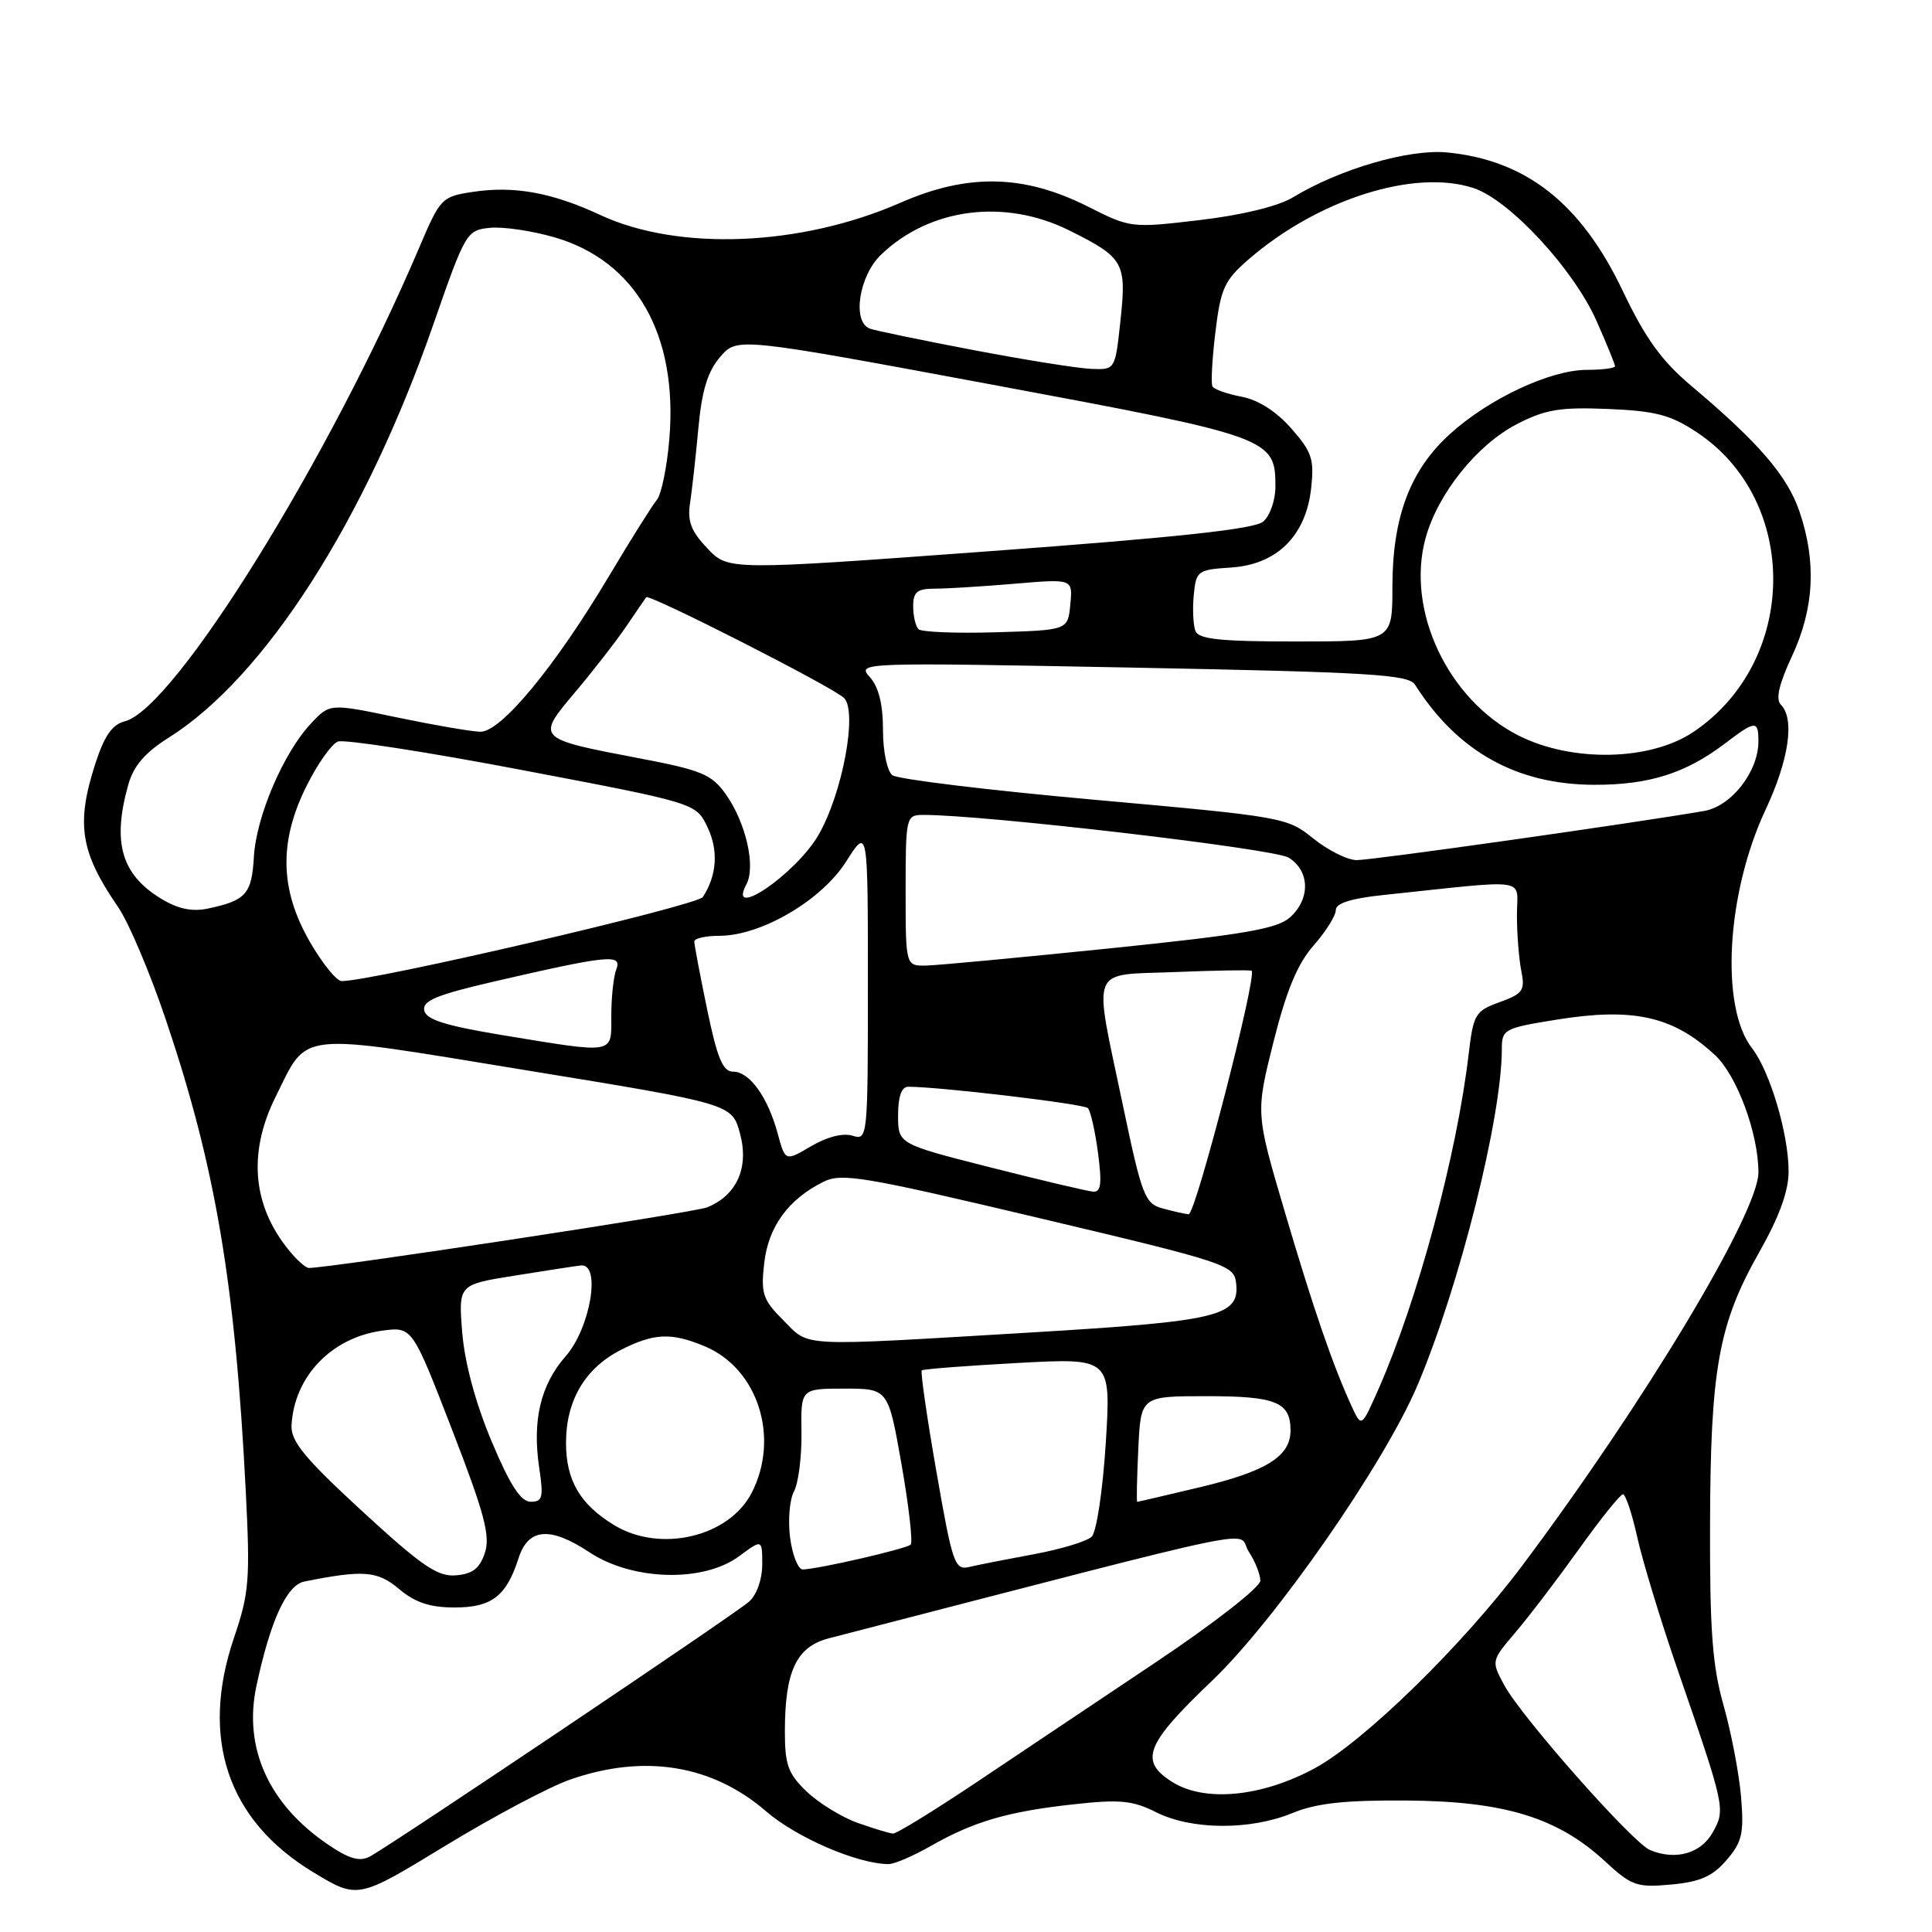 <?xml version="1.0" encoding="UTF-8" standalone="no"?>
<!DOCTYPE svg PUBLIC "-//W3C//DTD SVG 1.1//EN" "http://www.w3.org/Graphics/SVG/1.1/DTD/svg11.dtd" >
<svg xmlns="http://www.w3.org/2000/svg" xmlns:xlink="http://www.w3.org/1999/xlink" version="1.1" viewBox="0 0 256 256">
 <g >
 <path fill="currentColor"
d=" M 75.50 235.82 C 85.33 232.37 94.37 233.83 101.51 240.01 C 105.55 243.50 113.67 247.00 117.75 247.00 C 118.52 247.00 121.02 245.92 123.32 244.61 C 129.00 241.37 133.52 240.04 142.18 239.09 C 148.39 238.40 150.06 238.56 153.21 240.14 C 157.90 242.49 165.64 242.54 171.23 240.25 C 174.46 238.92 178.17 238.52 186.50 238.58 C 199.37 238.68 206.42 240.85 212.67 246.63 C 216.20 249.89 216.88 250.13 221.44 249.71 C 225.28 249.36 226.92 248.63 228.77 246.48 C 230.84 244.07 231.10 242.95 230.70 238.10 C 230.44 235.02 229.40 229.57 228.39 226.00 C 226.90 220.76 226.55 216.10 226.59 202.00 C 226.64 181.41 227.72 175.44 233.08 165.97 C 235.76 161.24 237.00 157.85 237.00 155.21 C 237.00 150.27 234.53 141.95 232.15 138.89 C 227.91 133.43 228.76 118.39 233.93 107.33 C 237.05 100.68 237.84 95.24 235.97 93.37 C 235.26 92.66 235.72 90.64 237.46 86.92 C 240.39 80.61 240.71 74.44 238.44 67.78 C 236.83 63.06 233.06 58.67 224.13 51.15 C 220.16 47.81 218.04 44.87 214.99 38.48 C 209.48 26.94 202.20 21.21 191.74 20.20 C 186.70 19.72 177.54 22.38 171.32 26.15 C 169.37 27.33 164.59 28.50 158.98 29.16 C 149.93 30.23 149.78 30.21 144.23 27.41 C 135.71 23.10 128.26 22.94 119.32 26.86 C 106.12 32.65 89.88 33.31 79.50 28.47 C 73.16 25.52 68.13 24.60 62.70 25.42 C 58.53 26.04 58.35 26.23 55.56 32.78 C 43.57 60.97 23.08 93.94 16.53 95.58 C 14.87 96.00 13.82 97.51 12.63 101.19 C 10.05 109.18 10.64 112.91 15.65 120.19 C 17.05 122.22 19.91 128.97 22.00 135.19 C 28.55 154.60 31.16 170.01 32.56 197.50 C 33.16 209.31 33.02 211.09 31.01 217.00 C 26.48 230.33 30.15 241.21 41.49 248.07 C 47.40 251.65 47.40 251.65 58.95 244.61 C 65.30 240.74 72.75 236.78 75.50 235.82 Z  M 43.46 244.41 C 35.60 239.08 32.22 231.58 33.98 223.39 C 35.83 214.72 37.99 210.03 40.33 209.56 C 48.19 207.99 50.01 208.14 52.89 210.56 C 55.01 212.35 56.98 213.00 60.24 213.00 C 65.15 213.00 67.10 211.50 68.70 206.50 C 69.99 202.47 72.86 202.22 78.11 205.69 C 83.81 209.46 93.19 209.71 97.92 206.22 C 101.00 203.94 101.00 203.94 101.00 207.32 C 101.00 209.27 100.27 211.34 99.25 212.23 C 97.34 213.92 51.95 244.42 49.02 245.99 C 47.66 246.72 46.29 246.33 43.46 244.41 Z  M 218.67 245.16 C 216.37 244.23 201.65 227.58 199.32 223.29 C 197.59 220.08 197.59 220.08 200.81 216.29 C 202.59 214.21 206.37 209.24 209.23 205.25 C 212.08 201.26 214.70 198.00 215.05 198.00 C 215.40 198.00 216.26 200.59 216.96 203.75 C 217.67 206.91 220.03 214.68 222.21 221.00 C 228.62 239.57 228.66 239.74 226.94 242.81 C 225.38 245.59 222.07 246.54 218.67 245.16 Z  M 113.64 241.54 C 111.51 240.78 108.48 238.91 106.89 237.39 C 104.43 235.04 104.00 233.85 104.00 229.46 C 104.00 221.42 105.52 218.20 109.84 217.08 C 170.25 201.47 163.66 202.83 165.47 205.60 C 166.31 206.88 167.00 208.62 167.00 209.45 C 167.00 210.30 160.87 215.09 153.25 220.19 C 145.69 225.26 134.92 232.46 129.33 236.20 C 123.74 239.94 118.79 242.98 118.33 242.96 C 117.87 242.93 115.76 242.29 113.64 241.54 Z  M 155.33 236.12 C 150.91 233.34 151.77 231.13 160.56 222.75 C 169.01 214.69 183.43 193.95 187.85 183.50 C 193.41 170.35 199.00 148.04 199.00 139.01 C 199.00 136.39 199.30 136.23 206.25 135.11 C 216.45 133.47 221.72 134.65 227.27 139.83 C 230.16 142.53 233.00 150.21 233.00 155.35 C 233.00 160.71 217.85 185.91 201.67 207.50 C 193.74 218.07 180.69 230.81 174.18 234.32 C 167.17 238.11 159.63 238.83 155.33 236.12 Z  M 48.00 200.25 C 40.37 193.22 38.53 190.99 38.63 188.88 C 38.96 182.41 43.93 177.22 50.65 176.32 C 54.62 175.79 54.62 175.79 59.89 189.41 C 64.20 200.54 64.99 203.52 64.25 205.76 C 63.57 207.82 62.62 208.56 60.42 208.74 C 57.99 208.95 55.91 207.52 48.00 200.25 Z  M 104.70 203.81 C 104.39 201.50 104.62 198.71 105.21 197.61 C 105.80 196.51 106.24 193.00 106.20 189.81 C 106.11 184.00 106.11 184.00 111.90 184.00 C 117.69 184.00 117.69 184.00 119.46 194.05 C 120.43 199.58 120.97 204.36 120.67 204.67 C 120.11 205.22 108.52 207.90 106.38 207.96 C 105.77 207.98 105.01 206.11 104.70 203.81 Z  M 124.08 195.00 C 122.82 187.79 121.95 181.75 122.14 181.58 C 122.34 181.41 128.06 180.97 134.86 180.60 C 147.22 179.93 147.22 179.93 146.52 191.22 C 146.12 197.49 145.30 203.00 144.65 203.62 C 144.02 204.24 140.57 205.28 137.00 205.94 C 133.43 206.60 129.57 207.36 128.43 207.63 C 126.51 208.09 126.21 207.23 124.08 195.00 Z  M 81.37 202.08 C 76.85 199.33 75.00 196.16 75.00 191.18 C 75.00 185.59 77.51 181.32 82.21 178.90 C 86.63 176.64 88.94 176.53 93.38 178.39 C 100.44 181.34 103.37 190.51 99.59 197.83 C 96.57 203.67 87.46 205.80 81.37 202.08 Z  M 65.13 190.96 C 63.01 185.90 61.58 180.60 61.25 176.59 C 60.74 170.22 60.74 170.22 68.12 169.04 C 72.18 168.39 76.16 167.77 76.96 167.68 C 79.68 167.35 78.24 175.96 74.96 179.70 C 71.62 183.50 70.51 188.22 71.45 194.51 C 72.04 198.43 71.89 199.00 70.31 198.99 C 69.00 198.98 67.57 196.77 65.13 190.96 Z  M 150.83 192.00 C 151.16 185.00 151.16 185.00 159.88 185.00 C 169.09 185.00 171.00 185.78 171.00 189.55 C 171.00 192.96 167.83 194.95 159.06 197.05 C 154.56 198.12 150.79 199.00 150.69 199.00 C 150.58 199.00 150.65 195.85 150.83 192.00 Z  M 179.10 186.34 C 176.59 180.87 174.02 173.39 170.22 160.50 C 166.38 147.49 166.38 147.49 168.74 138.07 C 170.46 131.23 171.92 127.71 174.06 125.28 C 175.68 123.44 177.00 121.33 177.00 120.59 C 177.00 119.69 179.03 119.04 183.25 118.60 C 203.09 116.51 201.00 116.20 201.00 121.25 C 201.00 123.72 201.26 127.05 201.58 128.65 C 202.10 131.24 201.80 131.67 198.71 132.79 C 195.48 133.96 195.23 134.37 194.60 139.71 C 193.04 153.01 187.85 172.28 182.68 184.01 C 180.40 189.17 180.40 189.17 179.10 186.34 Z  M 103.80 174.95 C 101.08 172.23 100.80 171.42 101.26 167.39 C 101.80 162.56 104.44 158.92 109.10 156.60 C 111.53 155.39 114.37 155.87 137.65 161.39 C 162.55 167.29 163.51 167.61 163.79 170.01 C 164.29 174.41 161.54 175.07 136.62 176.56 C 105.33 178.42 107.37 178.52 103.80 174.95 Z  M 38.78 166.25 C 33.49 160.22 32.71 152.98 36.52 145.33 C 40.89 136.56 38.89 136.77 69.75 141.82 C 97.00 146.27 97.00 146.27 98.06 150.22 C 99.27 154.72 97.63 158.39 93.70 159.98 C 91.98 160.68 43.39 168.07 40.90 168.01 C 40.58 168.01 39.62 167.21 38.78 166.25 Z  M 154.00 160.11 C 151.70 159.47 151.29 158.40 148.79 146.46 C 144.85 127.63 144.20 129.27 155.75 128.80 C 161.11 128.58 165.65 128.51 165.84 128.63 C 166.64 129.14 158.41 160.99 157.50 160.90 C 156.95 160.84 155.38 160.49 154.00 160.11 Z  M 131.25 154.69 C 119.00 151.58 119.00 151.58 119.00 147.79 C 119.00 145.31 119.46 144.00 120.33 144.00 C 124.50 144.00 143.60 146.27 144.15 146.83 C 144.50 147.20 145.11 149.86 145.49 152.75 C 146.03 156.85 145.89 157.98 144.84 157.90 C 144.10 157.84 137.99 156.40 131.25 154.69 Z  M 103.05 150.20 C 101.74 145.37 99.32 142.00 97.15 142.00 C 95.78 142.00 95.05 140.26 93.70 133.75 C 92.76 129.21 91.99 125.16 92.00 124.75 C 92.00 124.34 93.49 124.00 95.30 124.00 C 100.85 124.00 108.84 119.32 112.12 114.16 C 115.00 109.61 115.00 109.61 115.00 130.37 C 115.00 150.80 114.97 151.12 112.97 150.49 C 111.72 150.09 109.60 150.63 107.49 151.87 C 104.05 153.90 104.05 153.90 103.05 150.20 Z  M 66.51 137.15 C 58.97 135.90 56.45 135.10 56.21 133.88 C 55.97 132.60 57.86 131.82 65.32 130.09 C 80.59 126.56 82.45 126.37 81.67 128.42 C 81.30 129.38 81.00 132.15 81.00 134.58 C 81.00 139.76 81.68 139.64 66.51 137.15 Z  M 41.03 124.75 C 37.07 117.84 36.94 111.51 40.63 104.12 C 42.08 101.21 43.94 98.58 44.77 98.26 C 45.60 97.94 56.62 99.64 69.26 102.05 C 92.23 106.42 92.23 106.42 93.75 109.61 C 95.22 112.69 95.00 115.99 93.13 118.86 C 92.39 120.00 49.43 130.00 45.27 130.00 C 44.60 130.00 42.69 127.64 41.03 124.75 Z  M 120.00 118.00 C 120.00 108.30 120.07 108.00 122.25 107.98 C 130.11 107.93 168.83 112.45 170.75 113.64 C 173.57 115.40 173.66 119.09 170.94 121.55 C 169.26 123.07 164.88 123.83 147.19 125.65 C 135.26 126.87 124.26 127.91 122.75 127.94 C 120.00 128.00 120.00 128.00 120.00 118.00 Z  M 21.31 119.06 C 16.07 115.84 14.86 111.63 16.99 104.00 C 17.70 101.48 19.20 99.73 22.36 97.74 C 35.10 89.72 48.39 68.97 57.43 42.96 C 61.66 30.80 61.84 30.49 64.90 30.19 C 66.63 30.01 70.49 30.58 73.49 31.45 C 84.28 34.59 89.85 44.38 88.69 58.18 C 88.38 61.90 87.63 65.53 87.04 66.23 C 86.45 66.93 83.61 71.45 80.73 76.28 C 73.57 88.31 66.38 97.01 63.65 96.96 C 62.47 96.94 57.50 96.08 52.61 95.06 C 43.71 93.20 43.71 93.20 41.22 95.85 C 37.58 99.71 33.95 108.17 33.64 113.54 C 33.36 118.47 32.58 119.34 27.50 120.40 C 25.41 120.83 23.53 120.42 21.31 119.06 Z  M 98.90 117.18 C 100.17 114.81 98.83 108.97 96.15 105.21 C 94.30 102.61 92.93 102.04 84.77 100.49 C 70.99 97.86 71.01 97.88 76.24 91.68 C 78.64 88.83 81.68 84.92 82.98 83.00 C 84.29 81.08 85.47 79.34 85.62 79.14 C 85.99 78.64 110.21 90.96 111.82 92.47 C 113.67 94.21 111.64 105.15 108.44 110.66 C 105.45 115.81 96.28 122.07 98.90 117.18 Z  M 174.00 111.09 C 170.57 108.31 170.00 108.21 145.00 105.97 C 130.97 104.71 118.94 103.25 118.25 102.72 C 117.54 102.17 117.00 99.56 117.00 96.71 C 117.00 93.31 116.43 91.02 115.25 89.71 C 113.52 87.78 113.87 87.77 150.00 88.46 C 181.61 89.07 186.63 89.37 187.50 90.73 C 193.13 99.59 200.99 103.98 211.28 103.99 C 218.56 104.00 223.39 102.46 228.63 98.47 C 232.61 95.44 233.00 95.42 233.00 98.25 C 232.99 102.26 229.41 106.84 225.80 107.46 C 215.97 109.15 181.68 114.00 179.75 113.97 C 178.51 113.95 175.93 112.65 174.00 111.09 Z  M 201.23 97.47 C 191.85 92.72 186.26 80.86 188.90 71.29 C 190.52 65.40 195.72 58.92 201.01 56.19 C 204.77 54.25 206.73 53.93 213.07 54.19 C 219.35 54.45 221.36 54.97 224.81 57.26 C 238.53 66.33 238.30 87.63 224.38 96.99 C 218.67 100.83 208.30 101.04 201.23 97.47 Z  M 158.40 83.60 C 158.10 82.82 158.00 80.69 158.18 78.85 C 158.49 75.63 158.68 75.49 163.11 75.20 C 169.18 74.81 173.02 71.03 173.73 64.74 C 174.16 60.86 173.85 59.89 171.10 56.77 C 169.13 54.52 166.72 52.98 164.53 52.57 C 162.63 52.21 160.89 51.60 160.66 51.21 C 160.44 50.82 160.61 47.58 161.05 44.00 C 161.74 38.23 162.24 37.15 165.43 34.38 C 174.64 26.40 187.44 22.34 195.25 24.92 C 200.02 26.49 208.53 35.68 211.55 42.53 C 212.90 45.57 214.00 48.27 214.00 48.53 C 214.00 48.79 212.31 49.00 210.25 49.01 C 205.42 49.02 197.32 52.81 192.17 57.47 C 186.85 62.27 184.51 68.48 184.50 77.75 C 184.50 85.00 184.50 85.00 171.72 85.00 C 161.66 85.00 158.82 84.70 158.40 83.60 Z  M 121.70 83.37 C 121.32 82.98 121.00 81.62 121.00 80.33 C 121.00 78.43 121.53 78.00 123.85 78.00 C 125.42 78.00 130.17 77.71 134.42 77.35 C 142.15 76.69 142.15 76.69 141.82 80.10 C 141.50 83.50 141.50 83.50 131.95 83.78 C 126.70 83.94 122.09 83.75 121.70 83.37 Z  M 93.73 72.66 C 91.56 70.38 91.06 69.06 91.44 66.62 C 91.70 64.90 92.20 60.44 92.54 56.71 C 93.00 51.73 93.77 49.22 95.42 47.30 C 97.67 44.68 97.67 44.68 131.59 50.99 C 168.46 57.86 169.00 58.05 169.00 64.49 C 169.00 66.30 168.27 68.37 167.36 69.13 C 166.18 70.11 155.86 71.22 131.11 73.04 C 96.50 75.58 96.50 75.58 93.73 72.66 Z  M 129.00 46.39 C 122.12 45.08 115.94 43.80 115.25 43.54 C 112.88 42.64 113.81 36.56 116.75 33.74 C 123.22 27.54 133.14 26.27 141.72 30.55 C 148.92 34.14 149.29 34.79 148.47 42.45 C 147.77 49.00 147.77 49.00 144.63 48.88 C 142.91 48.82 135.88 47.70 129.00 46.39 Z "/>
</g>
</svg>